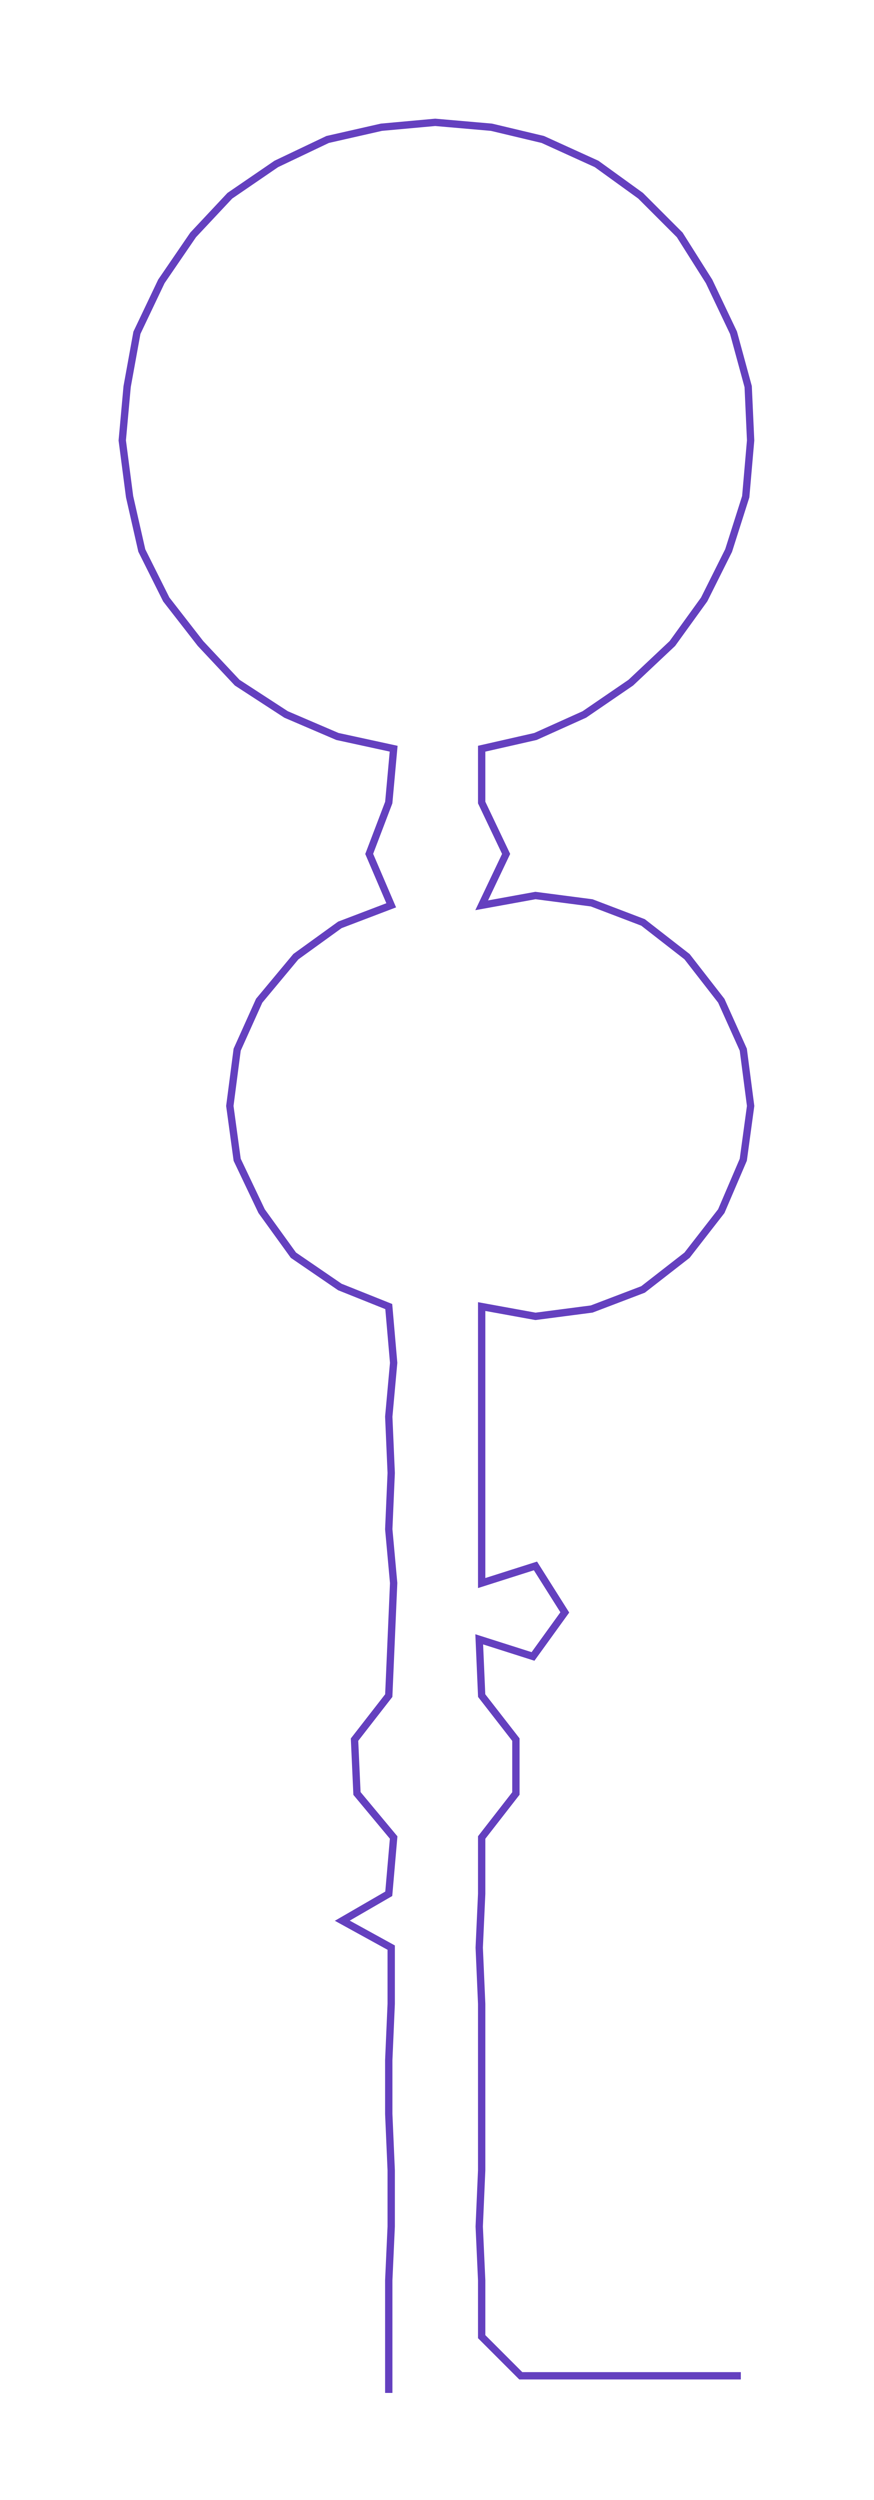 <ns0:svg xmlns:ns0="http://www.w3.org/2000/svg" width="104.96px" height="300px" viewBox="0 0 357.46 1021.7"><ns0:path style="stroke:#6440bf;stroke-width:3px;fill:none;" d="M159 978 L159 978 L159 955 L159 932 L160 910 L160 887 L159 864 L159 842 L160 819 L160 796 L140 785 L159 774 L161 751 L146 733 L145 711 L159 693 L160 670 L161 647 L159 625 L160 602 L159 579 L161 557 L159 534 L139 526 L120 513 L107 495 L97 474 L94 452 L97 429 L106 409 L121 391 L139 378 L160 370 L151 349 L159 328 L161 306 L138 301 L117 292 L97 279 L82 263 L68 245 L58 225 L53 203 L50 180 L52 158 L56 136 L66 115 L79 96 L94 80 L113 67 L134 57 L156 52 L178 50 L201 52 L222 57 L244 67 L262 80 L278 96 L290 115 L300 136 L306 158 L307 180 L305 203 L298 225 L288 245 L275 263 L258 279 L239 292 L219 301 L197 306 L197 328 L207 349 L197 370 L219 366 L242 369 L263 377 L281 391 L295 409 L304 429 L307 452 L304 474 L295 495 L281 513 L263 527 L242 535 L219 538 L197 534 L197 557 L197 579 L197 602 L197 625 L197 647 L219 640 L231 659 L218 677 L196 670 L197 693 L211 711 L211 733 L197 751 L197 774 L196 796 L197 819 L197 842 L197 864 L197 887 L196 910 L197 932 L197 955 L213 971 L235 971 L258 971 L281 971 L303 971" /></ns0:svg>